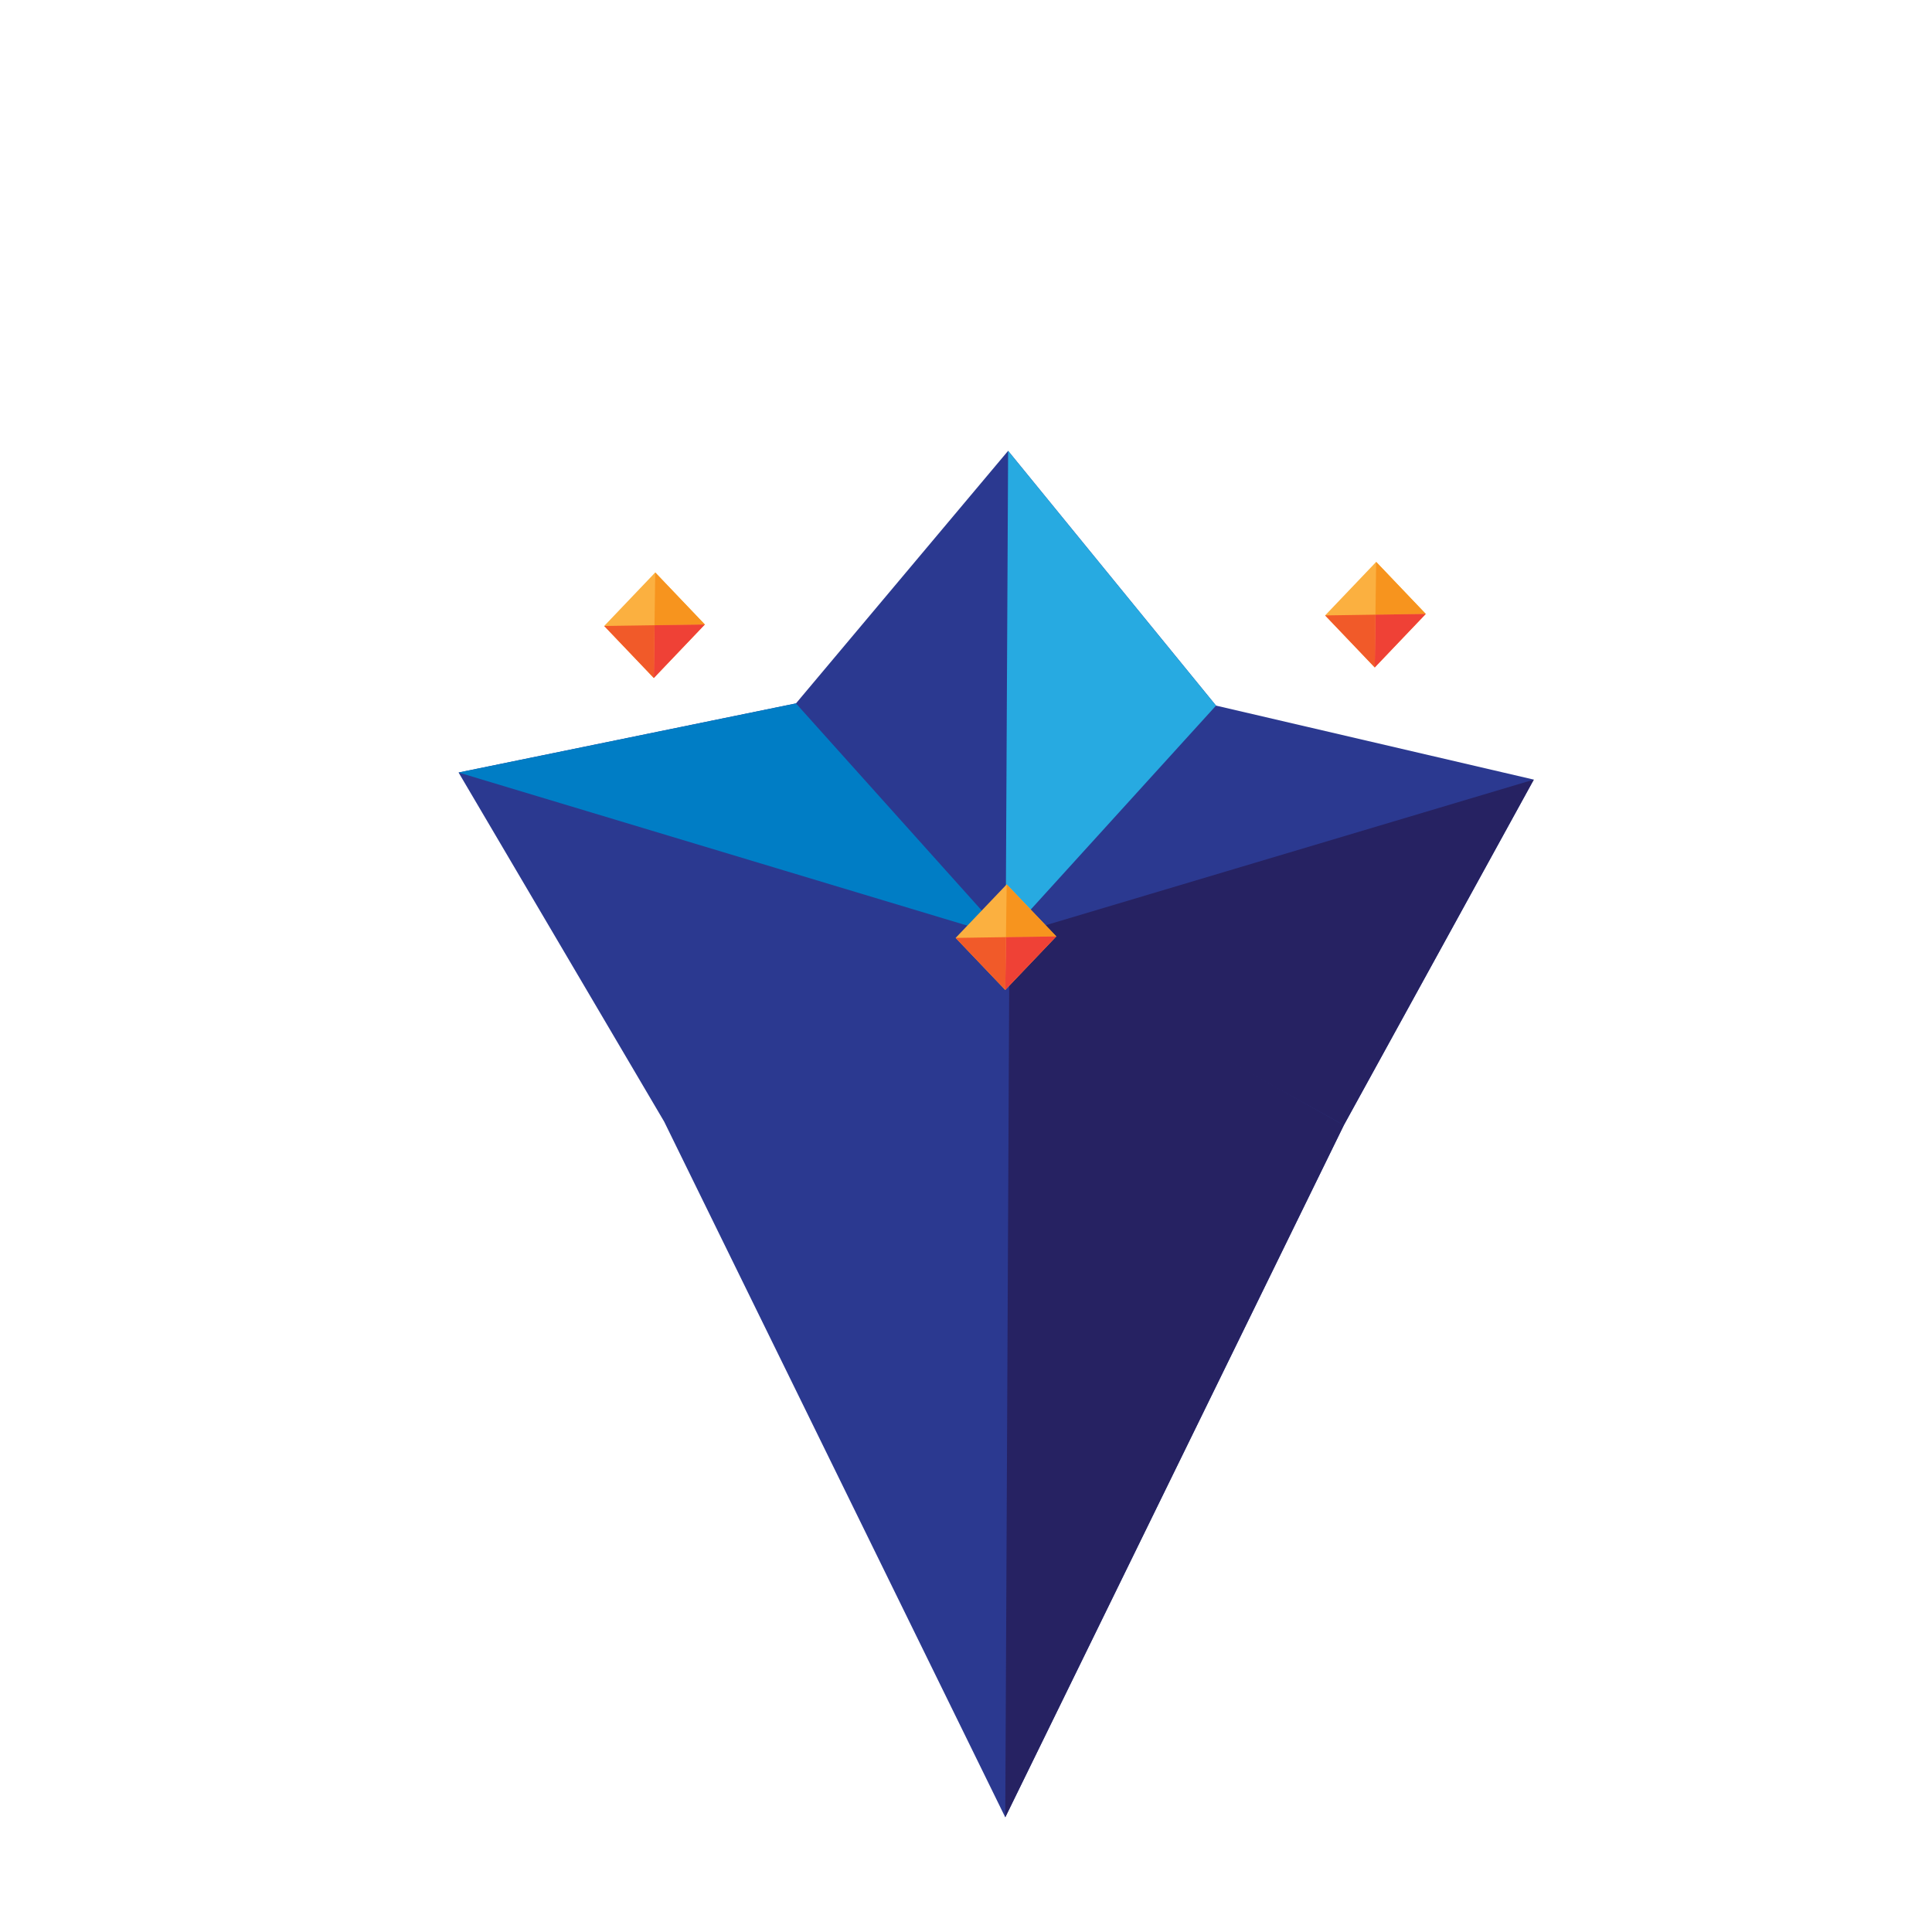 <?xml version="1.0" encoding="utf-8"?>
<!-- Generator: Adobe Illustrator 16.0.3, SVG Export Plug-In . SVG Version: 6.00 Build 0)  -->
<!DOCTYPE svg PUBLIC "-//W3C//DTD SVG 1.1//EN" "http://www.w3.org/Graphics/SVG/1.1/DTD/svg11.dtd">
<svg version="1.1" id="Layer_1" xmlns="http://www.w3.org/2000/svg" xmlns:xlink="http://www.w3.org/1999/xlink" x="0px" y="0px"
	 width="612px" height="612px" viewBox="0 0 612 612" enable-background="new 0 0 612 612" xml:space="preserve">
<polygon fill="#2B3990" points="318.438,575.667 210.389,355.299 145.261,244.708 252.138,222.818 319.342,142.813 385.201,223.513 
	485.863,246.958 425.689,356.424 "/>
<polygon fill="#27AAE1" points="319.342,142.813 318.563,296.865 385.201,223.513 "/>
<polygon fill="#262262" points="485.863,246.958 318.563,296.865 425.689,356.424 "/>
<polygon fill="#262262" points="425.689,356.424 319.756,296.865 318.438,575.667 "/>
<polygon fill="#007DC5" points="145.261,244.708 318.563,296.865 252.138,222.818 "/>
<polygon fill="#FBB040" points="334.606,296.63 318.438,313.584 302.718,297.101 318.887,280.146 "/>
<polygon fill="#F7941E" points="318.662,296.865 318.887,280.146 334.606,296.63 "/>
<polygon fill="#F15A29" points="318.438,313.584 318.662,296.865 302.718,297.101 "/>
<polygon fill="#EF4136" points="334.606,296.63 318.662,296.865 318.438,313.584 "/>
<polygon fill="#FBB040" points="223.278,197.822 207.109,214.777 191.389,198.293 207.558,181.339 "/>
<polygon fill="#F7941E" points="207.333,198.058 207.558,181.339 223.278,197.822 "/>
<polygon fill="#F15A29" points="207.109,214.777 207.333,198.058 191.389,198.293 "/>
<polygon fill="#EF4136" points="223.278,197.822 207.333,198.058 207.109,214.777 "/>
<polygon fill="#FBB040" points="451.646,194.476 435.478,211.431 419.758,194.947 435.927,177.993 "/>
<polygon fill="#F7941E" points="435.702,194.711 435.927,177.993 451.646,194.476 "/>
<polygon fill="#F15A29" points="435.478,211.431 435.702,194.711 419.758,194.947 "/>
<polygon fill="#EF4136" points="451.646,194.476 435.702,194.711 435.478,211.431 "/>
</svg>
